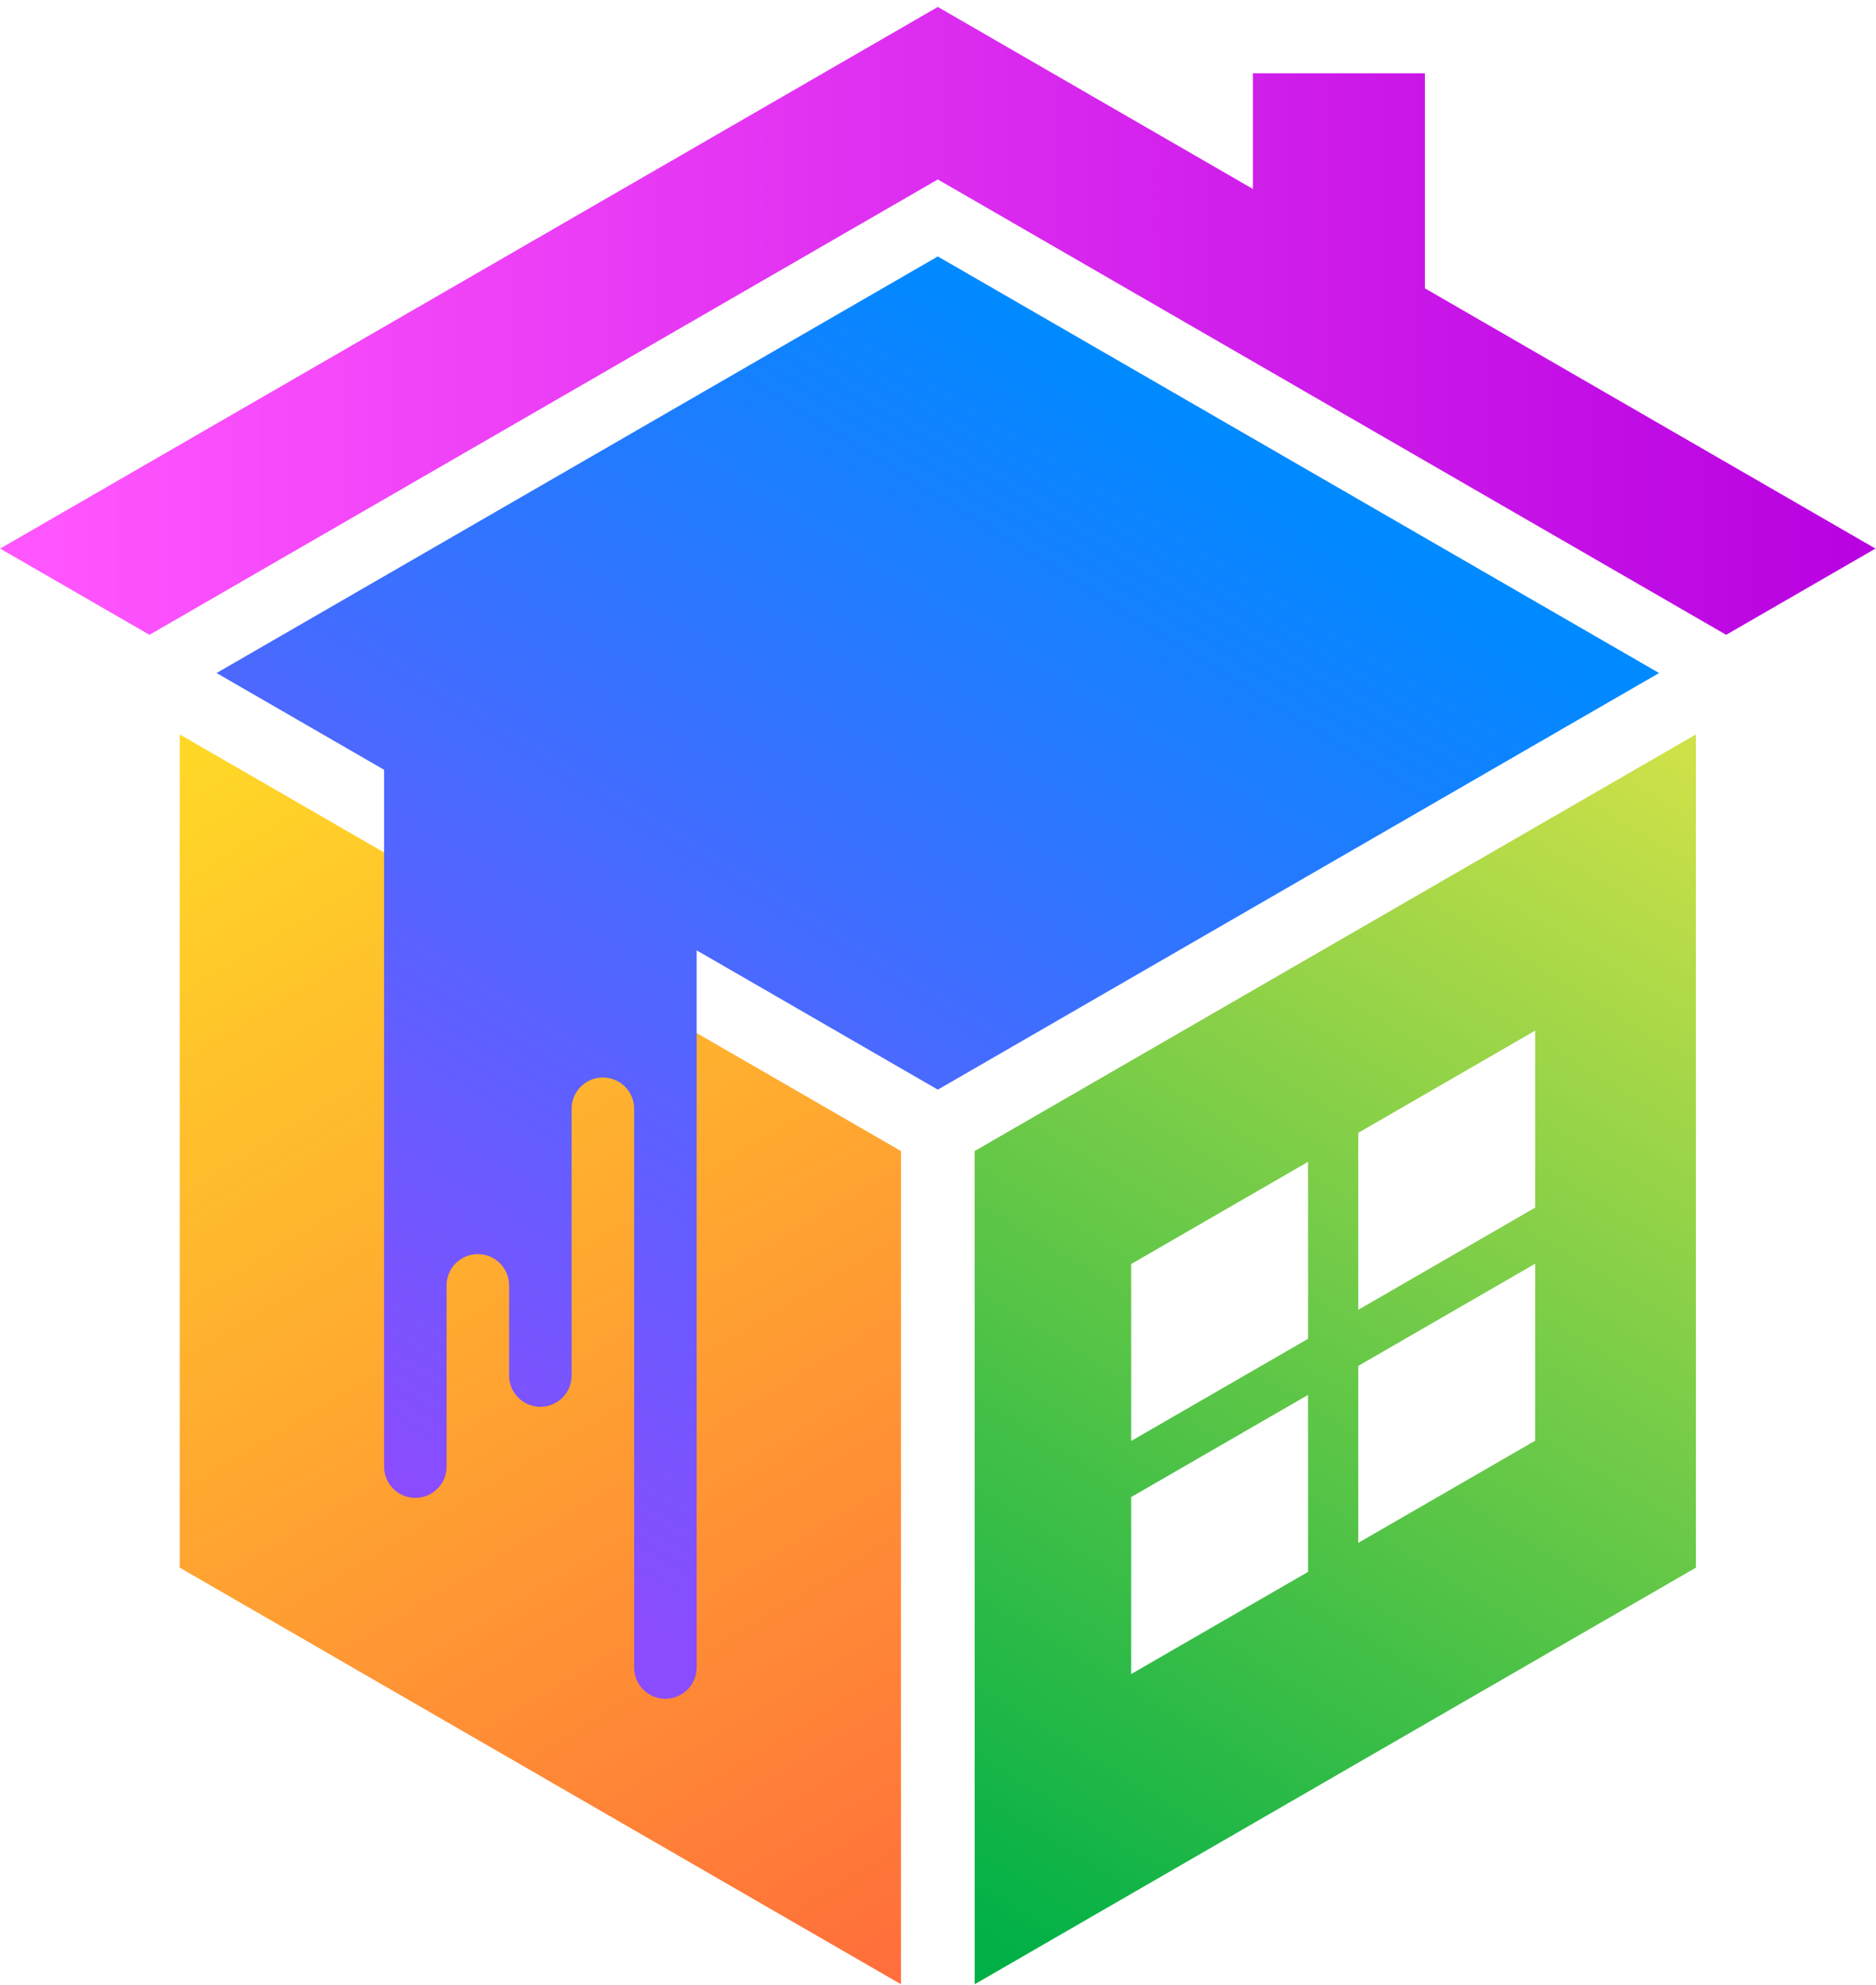 <svg width="243" height="257" viewBox="0 0 243 257" fill="none" xmlns="http://www.w3.org/2000/svg">
<path d="M23.283 202.964L116.707 256.903V149.027L23.283 95.088V202.964Z" fill="url(#paint0_linear_10_2390)"/>
<path d="M184.569 37.33V9.486H162.29V24.466L121.476 0.902L0.021 71.025L19.36 82.19L121.476 23.234L223.592 82.19L242.931 71.025L184.569 37.33Z" fill="url(#paint1_linear_10_2390)"/>
<path d="M126.246 149.026V256.902L219.67 202.964V95.088L126.246 149.026ZM169.437 203.508L146.523 216.737V193.823L169.437 180.594V203.508ZM169.437 173.333L146.523 186.562V163.649L169.437 150.419V173.333ZM198.846 186.529L175.932 199.758V176.844L198.846 163.615V186.529ZM198.846 156.353L175.932 169.583V146.669L198.846 133.439V156.353Z" fill="url(#paint2_linear_10_2390)"/>
<path d="M214.9 87.138L121.476 33.199L28.053 87.137L49.75 99.663V189.88C49.75 192.116 51.562 193.929 53.799 193.929C56.035 193.929 57.848 192.116 57.848 189.88V166.419C57.848 164.183 59.66 162.37 61.897 162.37C64.133 162.37 65.945 164.183 65.945 166.419V178.089C65.945 180.325 67.758 182.138 69.994 182.138C72.231 182.138 74.043 180.325 74.043 178.089V143.553C74.043 141.316 75.856 139.504 78.092 139.504C80.329 139.504 82.141 141.316 82.141 143.553V215.889C82.141 218.126 83.954 219.938 86.19 219.938C88.427 219.938 90.239 218.126 90.239 215.889V123.04L121.476 141.076L214.9 87.138Z" fill="url(#paint3_linear_10_2390)"/>
<defs>
<linearGradient id="paint0_linear_10_2390" x1="22.811" y1="98.159" x2="117.832" y2="254.91" gradientUnits="userSpaceOnUse">
<stop offset="0.009" stop-color="#FFD727"/>
<stop offset="1" stop-color="#FF6E3B"/>
</linearGradient>
<linearGradient id="paint1_linear_10_2390" x1="250.314" y1="41.547" x2="6.683" y2="41.547" gradientUnits="userSpaceOnUse">
<stop offset="0.009" stop-color="#B600E0"/>
<stop offset="1" stop-color="#FF55FE"/>
</linearGradient>
<linearGradient id="paint2_linear_10_2390" x1="220.452" y1="98.597" x2="126.817" y2="251.187" gradientUnits="userSpaceOnUse">
<stop stop-color="#CFE148"/>
<stop offset="1" stop-color="#00B047"/>
</linearGradient>
<linearGradient id="paint3_linear_10_2390" x1="55.442" y1="193.809" x2="145.608" y2="48.156" gradientUnits="userSpaceOnUse">
<stop stop-color="#8A4CFF"/>
<stop offset="1" stop-color="#008AFF"/>
</linearGradient>
</defs>
</svg>
